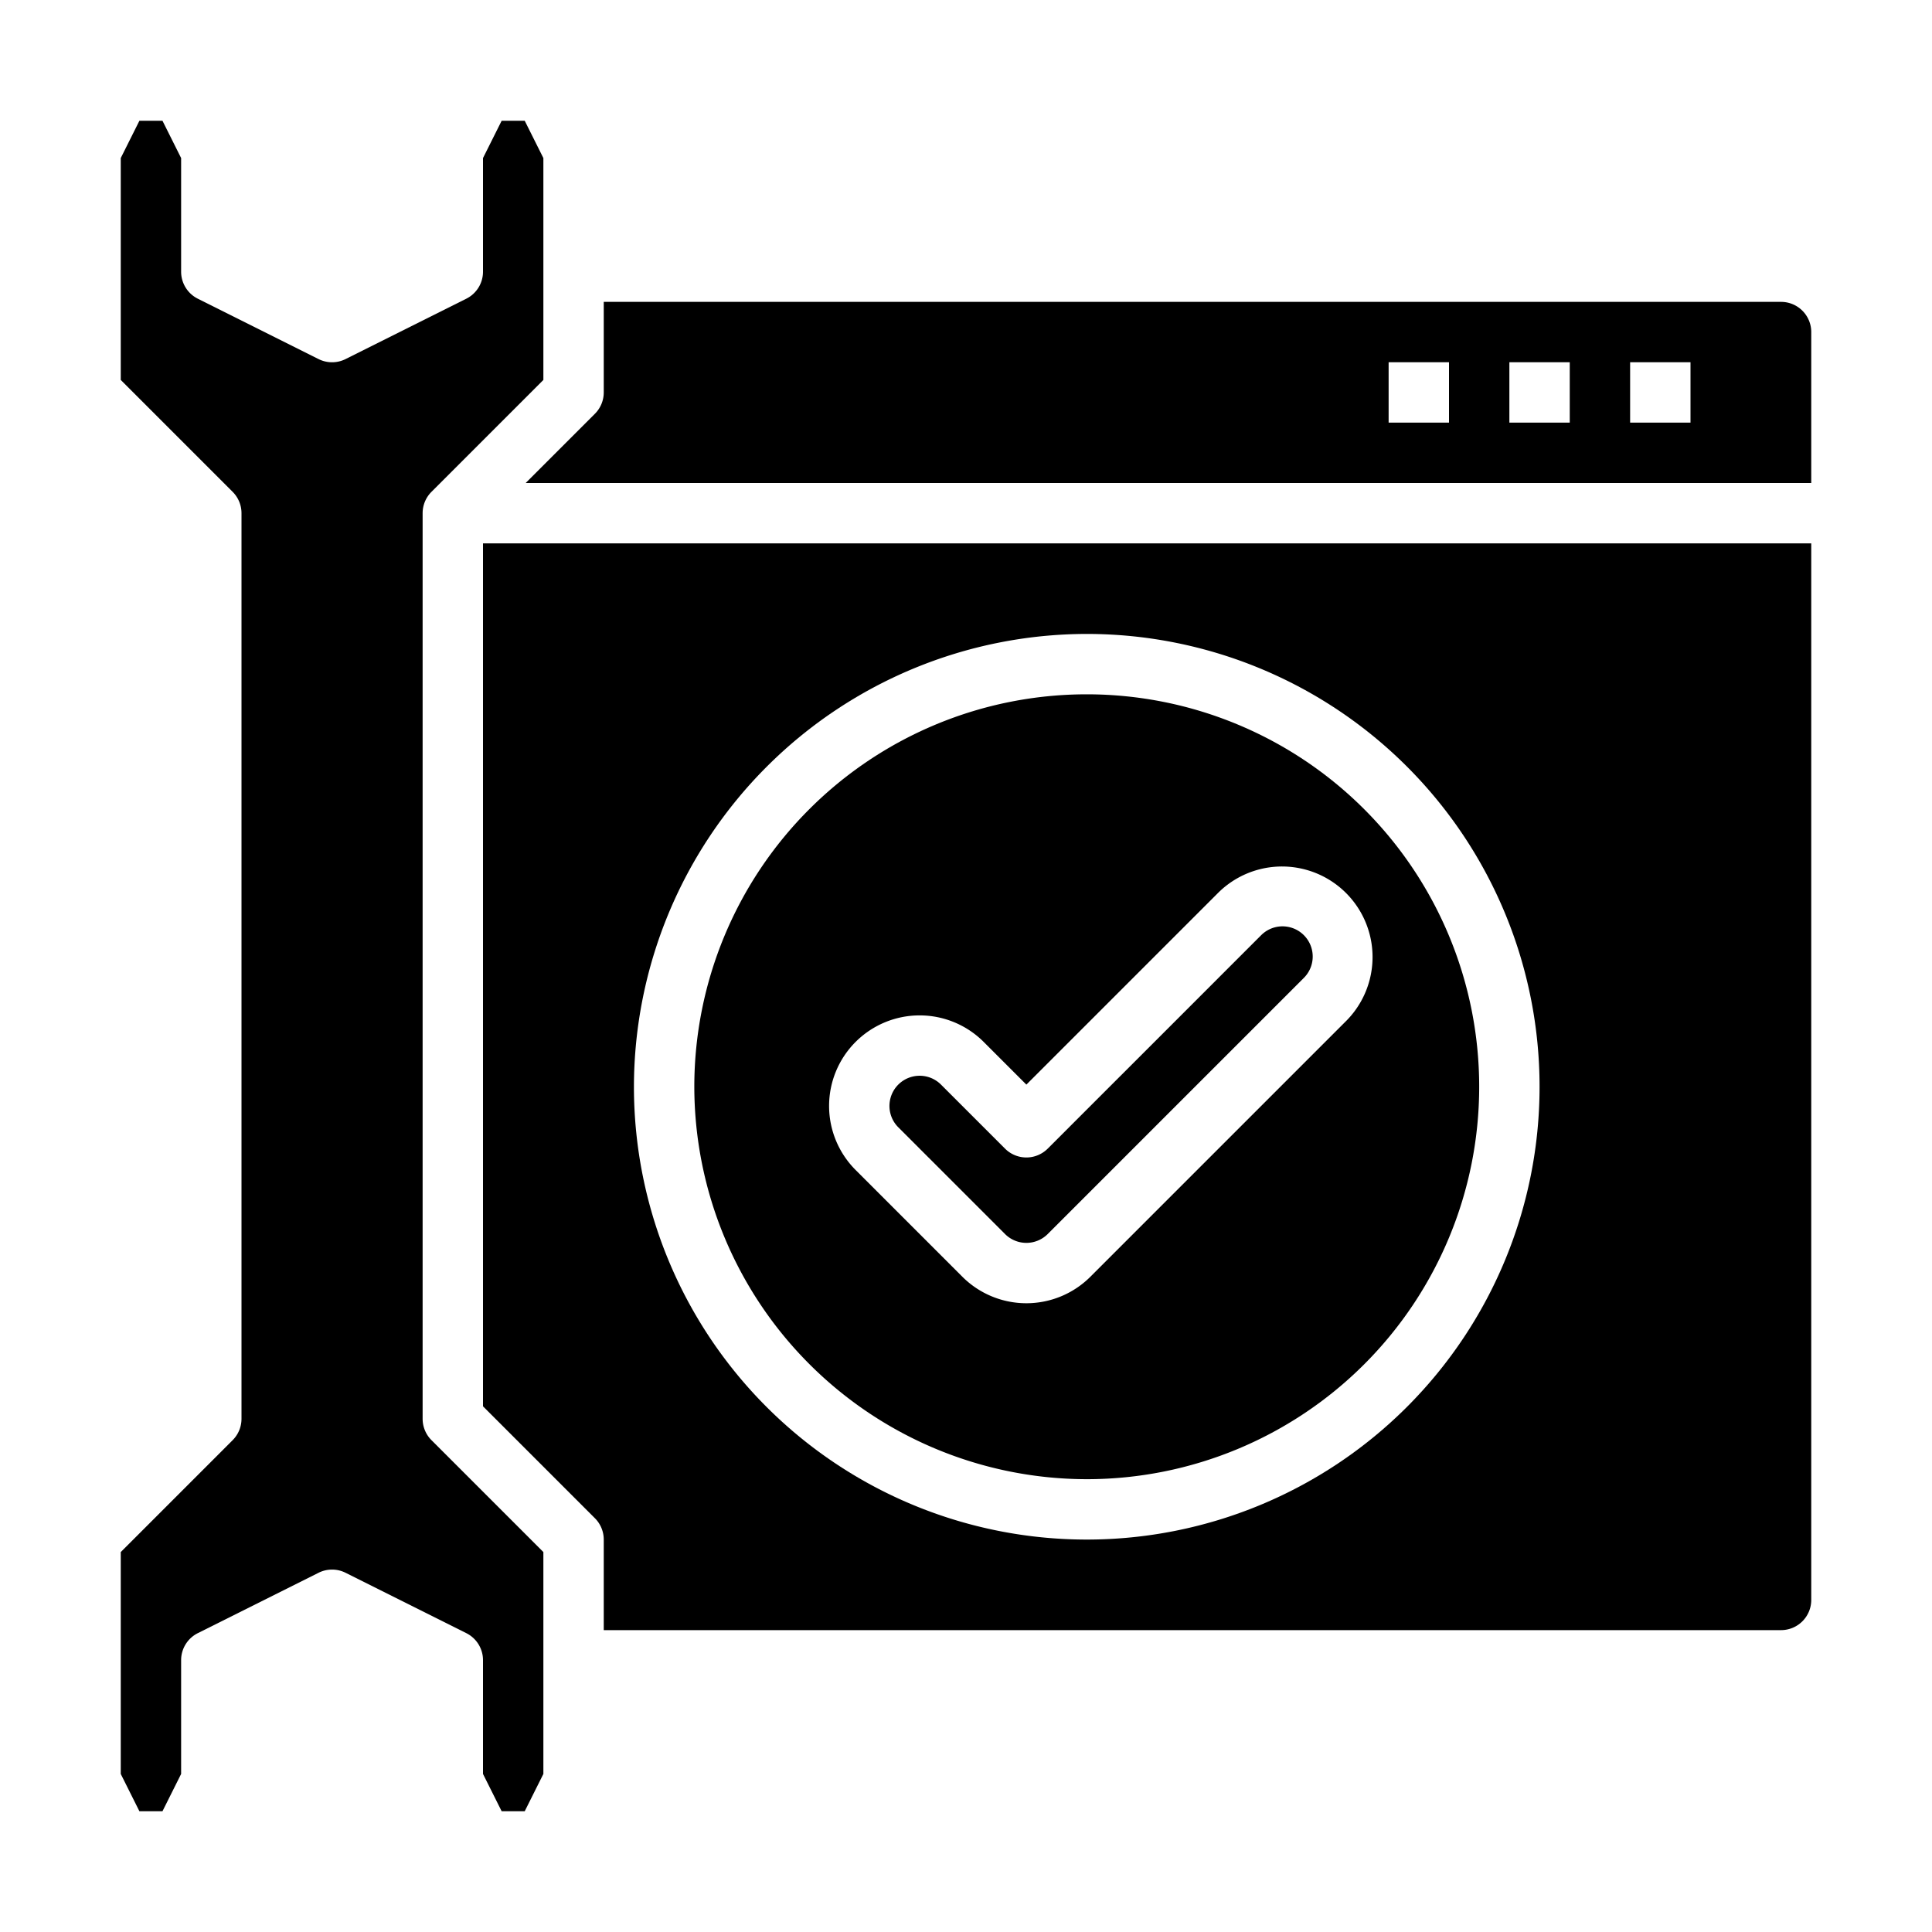 <svg xmlns="http://www.w3.org/2000/svg" viewBox="0 0 64 64" x="0px" y="0px"><g><path d="M16.618,60h.764L18,58.764v-7.35l-3.707-3.707A1,1,0,0,1,14,47V17a1,1,0,0,1,.293-.707L18,12.586V5.236L17.382,4h-.764L16,5.236V9a1,1,0,0,1-.553.895l-4,2a1,1,0,0,1-.894,0l-4-2A1,1,0,0,1,6,9V5.236L5.382,4H4.618L4,5.236v7.35l3.707,3.707A1,1,0,0,1,8,17V47a1,1,0,0,1-.293.707L4,51.414v7.35L4.618,60h.764L6,58.764V55a1,1,0,0,1,.553-.9l4-2a1,1,0,0,1,.894,0l4,2A1,1,0,0,1,16,55v3.764Z"></path><path d="M59,54a1,1,0,0,0,1-1V18H16V46.586l3.707,3.707A1,1,0,0,1,20,51v3ZM36,21A15,15,0,1,1,21,36,15.017,15.017,0,0,1,36,21Z"></path><path d="M60,16V11a1,1,0,0,0-1-1H20v3a1,1,0,0,1-.293.707L17.414,16Zm-6-4h2v2H54Zm-4,0h2v2H50Zm-4,0h2v2H46Z"></path><path d="M33.293,40.879a1,1,0,0,0,1.414,0l8.485-8.485a1,1,0,1,0-1.414-1.415L34.707,38.05a1,1,0,0,1-1.414,0l-2.121-2.121a1,1,0,1,0-1.415,1.414Z"></path><path d="M36,49A13,13,0,1,0,23,36,13.015,13.015,0,0,0,36,49ZM28.343,34.515a3,3,0,0,1,4.243,0L34,35.929l6.364-6.364a3,3,0,0,1,4.242,4.243l-8.485,8.485a3,3,0,0,1-4.242,0l-3.536-3.536A3,3,0,0,1,28.343,34.515Z"></path></g></svg>